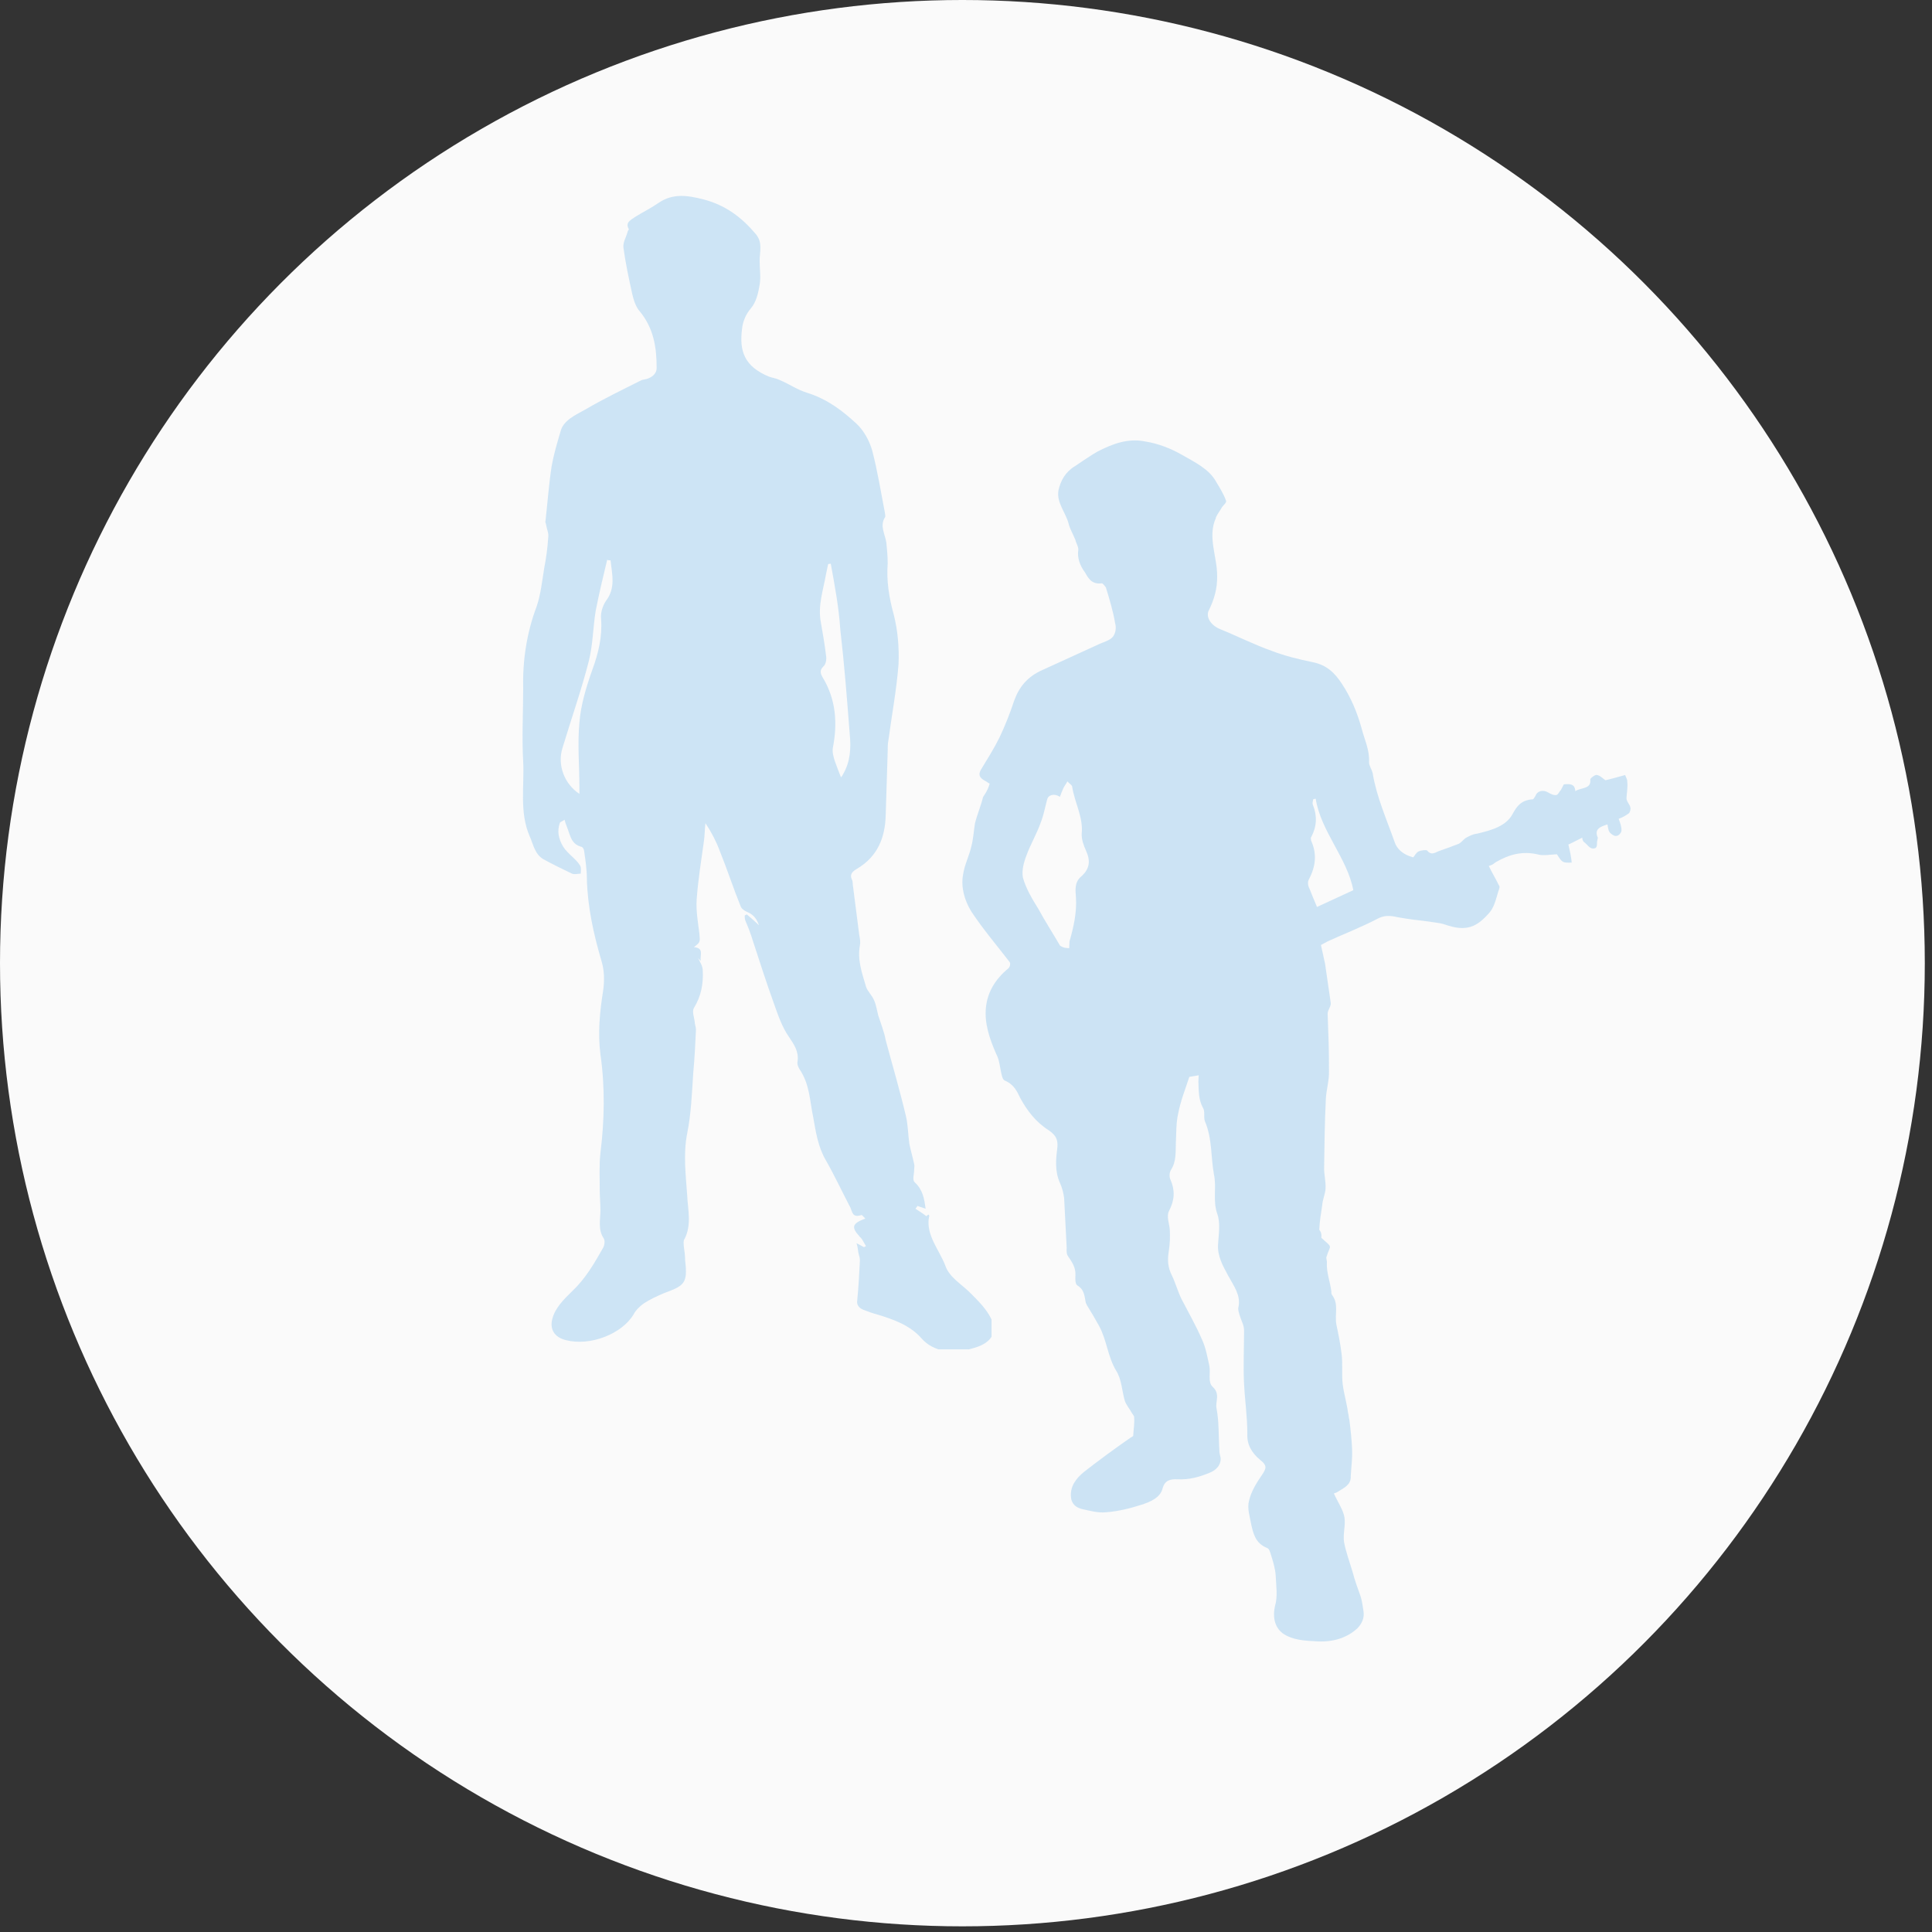 <?xml version="1.0" encoding="utf-8"?>
<!-- Generator: Adobe Illustrator 16.0.0, SVG Export Plug-In . SVG Version: 6.00 Build 0)  -->
<!DOCTYPE svg PUBLIC "-//W3C//DTD SVG 1.1//EN" "http://www.w3.org/Graphics/SVG/1.1/DTD/svg11.dtd">
<svg version="1.1" id="Layer_1" xmlns="http://www.w3.org/2000/svg" xmlns:xlink="http://www.w3.org/1999/xlink" x="0px" y="0px"
	 width="189px" height="189px" viewBox="0 0 189 189" enable-background="new 0 0 189 189" xml:space="preserve">
<rect x="0" y="0" width="189" height="189" fill="#333333" stroke="none"/>
<ellipse fill="#FAFAFA" cx="94.148" cy="94.223" rx="94.148" ry="94.223"/>
<path opacity="0.2" fill="#188ADF" enable-background="new    " d="M96.814,76.66c-0.162-0.076-0.32-0.218-0.481-0.294
	c-0.563-0.298-0.629-0.638-0.358-1.096c0.632-1.047,1.26-2.026,1.812-3.144c0.556-1.185,1.028-2.374,1.419-3.568
	c0.48-1.324,1.275-2.362,2.797-3.026c1.859-0.85,3.721-1.7,5.58-2.549c0.422-0.181,1.01-0.354,1.273-0.677
	c0.265-0.323,0.374-0.857,0.232-1.336c-0.189-1.155-0.543-2.319-0.898-3.483c-0.075-0.138-0.309-0.42-0.391-0.424
	c-1.082,0.147-1.374-0.608-1.68-1.096c-0.465-0.63-0.756-1.386-0.633-2.189c0.017-0.336-0.217-0.617-0.283-0.958
	c-0.22-0.55-0.525-1.038-0.663-1.583c-0.275-1.092-1.217-2.083-0.991-3.285c0.213-0.933,0.669-1.786,1.605-2.346
	c0.77-0.5,1.455-1.005,2.221-1.438c1.441-0.736,2.959-1.333,4.676-0.977c1.229,0.197,2.444,0.663,3.488,1.254
	c1.285,0.739,2.737,1.418,3.418,2.666c0.382,0.626,0.764,1.251,0.98,1.869c0.075,0.139-0.186,0.395-0.361,0.588
	c-0.182,0.328-0.445,0.651-0.631,1.046l-0.003,0.067c-0.837,1.845,0.14,3.781,0.127,5.668c0.021,1.214-0.28,2.277-0.832,3.395
	c-0.278,0.593,0.176,1.424,1.147,1.811c1.7,0.692,3.311,1.515,5.097,2.144c1.216,0.466,2.603,0.805,3.911,1.074
	c1.391,0.272,2.177,1.053,2.868,2.099c0.921,1.395,1.509,2.839,1.929,4.343c0.274,1.092,0.802,2.13,0.74,3.34
	c-0.017,0.336,0.292,0.756,0.357,1.097c0.38,2.311,1.345,4.449,2.14,6.713c0.213,0.685,0.846,1.255,1.824,1.507
	c0.175-0.193,0.271-0.458,0.525-0.58c0.254-0.122,0.751-0.165,0.83-0.093c0.389,0.491,0.731,0.239,1.154,0.058
	c0.672-0.236,1.345-0.471,1.936-0.711c0.254-0.122,0.432-0.382,0.689-0.572c0.34-0.185,0.68-0.37,1.095-0.417
	c1.421-0.333,2.847-0.732,3.483-1.914c0.457-0.853,0.896-1.37,1.974-1.451c0.083,0.004,0.175-0.193,0.265-0.323
	c0.191-0.53,0.775-0.635,1.256-0.341c0.24,0.147,0.563,0.298,0.814,0.243c0.168-0.059,0.264-0.324,0.438-0.517
	c0.093-0.197,0.182-0.328,0.274-0.525c0.58-0.038,1.078-0.081,1.123,0.663c0.598-0.375,1.579-0.19,1.462-1.14
	c0.007-0.134,0.437-0.45,0.601-0.441c0.33,0.017,0.563,0.298,0.883,0.517c0.501-0.11,1.088-0.282,1.926-0.51
	c0.072,0.206,0.227,0.416,0.213,0.685c0.056,0.542-0.055,1.076-0.078,1.546c-0.017,0.336,0.299,0.622,0.368,0.895
	c0.072,0.206-0.023,0.47-0.112,0.601c-0.344,0.252-0.684,0.438-1.02,0.555c0.145,0.412,0.292,0.756,0.271,1.16
	c-0.01,0.202-0.274,0.525-0.521,0.513c-0.168,0.059-0.566-0.23-0.643-0.369c-0.154-0.21-0.141-0.479-0.209-0.752
	c-0.756,0.231-1.264,0.475-0.971,1.231c0.078,0.071-0.011,0.202-0.018,0.336c-0.096,0.265,0.124,0.815-0.453,0.786
	c-0.329-0.017-0.557-0.433-0.875-0.651c-0.08-0.071-0.152-0.277-0.145-0.412c-0.508,0.244-0.934,0.492-1.355,0.673
	c0.134,0.614,0.271,1.16,0.323,1.769c-0.91,0.021-0.91,0.021-1.446-0.814c-0.662,0.034-1.246,0.139-1.736,0.047
	c-1.632-0.419-2.974-0.016-4.25,0.729c-0.086,0.063-0.172,0.126-0.258,0.189s-0.254,0.122-0.422,0.181
	c0.299,0.622,0.68,1.248,0.979,1.869c0.079,0.071,0.072,0.206,0.068,0.273c-0.288,0.794-0.417,1.732-0.946,2.378
	c-1.228,1.421-2.247,1.977-4.438,1.191c-0.488-0.159-1.064-0.188-1.557-0.28c-0.984-0.117-2.053-0.239-3.035-0.423
	c-0.734-0.172-1.311-0.201-1.99,0.169c-1.527,0.8-3.213,1.456-4.819,2.184c-0.254,0.122-0.426,0.248-0.68,0.37
	c0.134,0.613,0.269,1.227,0.403,1.84c0.183,1.29,0.369,2.512,0.551,3.803c0.066,0.34-0.281,0.659-0.301,1.063
	c0.07,1.891,0.143,3.715,0.131,5.602c0.034,0.945-0.257,1.807-0.305,2.748c-0.111,2.219-0.138,4.373-0.167,6.596
	c-0.038,0.74,0.176,1.424,0.138,2.164c-0.026,0.537-0.305,1.131-0.331,1.668c-0.124,0.803-0.243,1.539-0.284,2.346
	c-0.003,0.066,0.155,0.209,0.152,0.277c0.072,0.205,0.064,0.34,0.055,0.541c1.186,1.07,0.879,0.584,0.482,1.912
	c-0.008,0.135,0.064,0.34,0.059,0.475l-0.004,0.066c-0.047,0.941,0.32,1.836,0.438,2.785c-0.007,0.135-0.01,0.203,0.065,0.342
	c0.698,0.91,0.235,1.898,0.431,2.92c0.2,0.953,0.4,1.906,0.514,2.924c0.117,0.949-0.016,1.953,0.102,2.902s0.402,1.84,0.52,2.789
	c0.072,0.207,0.059,0.475,0.131,0.682c0.118,0.949,0.232,1.965,0.267,2.91c0.038,0.879-0.088,1.748-0.132,2.623
	c0.041,0.811-0.635,1.113-1.232,1.488c-0.171,0.125-0.422,0.18-0.422,0.18c0.371,0.828,0.911,1.596,1.039,2.344
	c0.123,0.816-0.164,1.609-0.04,2.426c0.196,1.02,0.561,1.982,0.843,2.939c0.207,0.82,0.499,1.576,0.787,2.4
	c0.142,0.479,0.2,0.953,0.262,1.359c0.132,0.682-0.146,1.273-0.582,1.725c-1.039,0.957-2.382,1.361-3.947,1.283
	c-1.236-0.063-2.39-0.121-3.349-0.775c-0.875-0.652-0.986-1.736-0.773-2.668c0.298-0.996,0.102-2.018,0.07-3.029
	c-0.049-0.676-0.262-1.361-0.475-2.047c-0.072-0.205-0.139-0.545-0.382-0.625c-1.134-0.461-1.333-1.416-1.536-2.301
	c-0.128-0.748-0.416-1.572-0.215-2.303c0.213-0.934,0.751-1.783,1.286-2.564c0.446-0.652,0.46-0.92-0.176-1.424
	c-0.872-0.719-1.326-1.551-1.275-2.559c0.003-1.684-0.246-3.314-0.325-5.004c-0.08-1.689,0.004-3.369,0.006-5.055
	c0.027-0.537-0.278-1.025-0.419-1.504c-0.069-0.273-0.217-0.617-0.121-0.881c0.223-1.135-0.475-2.047-1.004-3.018
	c-0.53-0.971-1.06-1.939-1.005-3.016c0.051-1.008,0.273-2.143-0.091-3.105c-0.431-1.301-0.036-2.563-0.305-3.789
	c-0.323-1.77-0.153-3.512-0.893-5.234c-0.145-0.412,0.048-0.941-0.183-1.291c-0.453-0.83-0.41-1.705-0.447-2.582
	c0.006-0.135,0.016-0.336,0.029-0.605c-0.332,0.051-0.583,0.105-0.916,0.156c-0.391,1.193-0.863,2.383-1.09,3.584
	c-0.212,0.934-0.177,1.879-0.225,2.818c-0.044,0.875,0.073,1.824-0.465,2.674c-0.179,0.26-0.202,0.73-0.051,1.008
	c0.443,1.033,0.396,1.975-0.152,3.025c-0.275,0.525,0.021,1.215,0.072,1.824c0.045,0.742,0.008,1.482-0.111,2.217
	c-0.123,0.803-0.075,1.48,0.3,2.24c0.374,0.76,0.581,1.58,0.956,2.34c0.677,1.314,1.437,2.633,2.027,4.012
	c0.372,0.826,0.496,1.643,0.699,2.527c0.131,0.682-0.164,1.609,0.311,2.039c0.789,0.713,0.258,1.428,0.389,2.109
	c0.262,1.359,0.19,2.771,0.284,4.191c-0.014,0.27,0.138,0.547,0.124,0.814c-0.03,0.605-0.467,1.057-1.057,1.295
	c-1.012,0.422-2.018,0.707-3.172,0.65c-0.742-0.039-1.246,0.139-1.448,0.869c-0.212,0.934-1.225,1.354-2.148,1.645
	c-1.091,0.35-2.262,0.627-3.34,0.707c-0.831,0.094-1.645-0.148-2.462-0.324c-0.57-0.164-0.965-0.521-1.017-1.131
	c-0.11-1.084,0.507-1.861,1.282-2.496c1.462-1.141,3.006-2.275,4.547-3.344c0.086-0.063,0.254-0.121,0.258-0.189
	c0.03-0.604,0.143-1.205,0.092-1.814c0.006-0.135-0.152-0.277-0.228-0.416c-0.227-0.416-0.54-0.768-0.684-1.18
	c-0.282-0.957-0.308-2.105-0.843-2.941c-0.839-1.391-0.922-3.012-1.679-4.398c-0.378-0.691-0.759-1.318-1.141-1.943
	c-0.079-0.072-0.072-0.207-0.151-0.277c-0.135-0.613-0.101-1.285-0.822-1.727c-0.24-0.146-0.213-0.686-0.195-1.021
	c0.037-0.738-0.348-1.297-0.732-1.855c-0.155-0.211-0.139-0.547-0.125-0.816c-0.083-1.621-0.166-3.242-0.25-4.865
	c-0.059-0.475-0.196-1.02-0.42-1.504c-0.52-1.172-0.375-2.377-0.235-3.516c0.034-0.672-0.11-1.084-0.828-1.592
	c-1.281-0.807-2.134-1.928-2.813-3.176c-0.3-0.621-0.596-1.311-1.484-1.691c-0.244-0.08-0.307-0.488-0.375-0.762
	c-0.135-0.613-0.183-1.289-0.485-1.844c-0.667-1.517-1.169-3.025-1.009-4.566c0.157-1.476,0.881-2.72,2.174-3.8
	c0.172-0.126,0.275-0.525,0.117-0.669c-1.24-1.612-2.566-3.162-3.719-4.904c-0.687-1.113-1.034-2.412-0.809-3.613
	c0.13-0.937,0.586-1.79,0.799-2.723c0.201-0.731,0.242-1.538,0.362-2.273c0.208-0.865,0.583-1.723,0.792-2.588
	C96.615,77.324,96.715,76.992,96.814,76.66z M104.594,92.756c0.014-0.269,0.023-0.471,0.033-0.672c0.4-1.395,0.72-2.795,0.629-4.282
	c-0.048-0.676-0.172-1.491,0.518-2.063c0.865-0.765,0.905-1.572,0.459-2.538c-0.225-0.483-0.44-1.101-0.414-1.639
	c0.164-1.609-0.674-3-0.926-4.562c0.01-0.202-0.313-0.353-0.467-0.563c-0.182,0.328-0.357,0.521-0.453,0.786
	c-0.093,0.197-0.188,0.462-0.285,0.727c-0.56-0.365-1.146-0.193-1.252,0.274c-0.203,0.731-0.322,1.466-0.607,2.193
	c-0.387,1.126-1.018,2.173-1.401,3.231c-0.284,0.727-0.49,1.525-0.359,2.206c0.278,1.025,0.888,2.067,1.499,3.041
	c0.68,1.248,1.447,2.432,2.131,3.612C104.017,92.727,104.264,92.74,104.594,92.756z M128.71,78.135
	c-0.082-0.004-0.168,0.059-0.251,0.055c-0.01,0.202-0.099,0.332-0.026,0.538c0.439,1.101,0.389,2.109-0.16,3.16
	c-0.086,0.063-0.01,0.202-0.017,0.336c0.595,1.311,0.451,2.517-0.19,3.765c-0.178,0.26-0.116,0.668,0.035,0.945
	c0.221,0.55,0.44,1.1,0.736,1.79c1.184-0.547,2.367-1.094,3.552-1.641C131.804,83.952,129.21,81.328,128.71,78.135z"/>
<g>
	<defs>
		<rect id="SVGID_1_" x="51" y="19" width="46" height="113"/>
	</defs>
	<clipPath id="SVGID_2_">
		<use xlink:href="#SVGID_1_"  overflow="visible"/>
	</clipPath>
	<g opacity="0.2" clip-path="url(#SVGID_2_)">
		<path fill="#188ADF" d="M68.282,93.716c0.199,0.394,0.464,0.786,0.464,1.235c0.066,1.234-0.132,2.47-0.861,3.648
			c-0.199,0.337,0,0.842,0.066,1.291c0,0.281,0.133,0.562,0.133,0.842c-0.066,1.404-0.133,2.807-0.265,4.211
			c-0.132,1.965-0.199,3.984-0.597,5.949c-0.397,2.021-0.132,4.043,0,6.007c0.066,1.46,0.464,2.919-0.265,4.323
			c-0.132,0.168-0.066,0.448-0.066,0.674c0.066,0.449,0.133,0.953,0.133,1.402c0.265,2.245-0.066,2.471-2.055,3.2
			c-0.663,0.28-1.392,0.617-1.988,1.01c-0.398,0.281-0.795,0.675-0.995,1.067c-1.126,1.908-4.242,3.143-6.628,2.525
			c-1.127-0.281-1.591-1.066-1.326-2.076c0.265-1.067,1.126-1.909,1.922-2.695c1.326-1.234,2.188-2.75,3.049-4.266
			c0.132-0.225,0.199-0.674,0.066-0.898c-0.596-0.898-0.331-1.854-0.331-2.751c0-0.673-0.066-1.347-0.066-1.964
			c0-1.235-0.066-2.471,0.066-3.649c0.397-3.2,0.464-6.456,0-9.655c-0.265-2.077-0.066-4.154,0.265-6.23
			c0.132-0.898,0.132-1.909-0.133-2.807c-0.795-2.695-1.392-5.39-1.458-8.141c0-0.898-0.133-1.796-0.265-2.693
			c0-0.169-0.133-0.449-0.332-0.449c-0.729-0.225-0.928-0.73-1.127-1.291c-0.132-0.449-0.331-0.843-0.464-1.348
			c-0.199,0.168-0.464,0.225-0.464,0.336c-0.265,0.787-0.133,1.516,0.332,2.303c0.464,0.729,1.259,1.178,1.657,1.852
			c0.133,0.225,0.066,0.506,0.066,0.786c-0.265,0-0.597,0.112-0.862,0c-0.928-0.449-1.855-0.897-2.784-1.403
			c-0.862-0.506-0.994-1.459-1.326-2.189c-1.061-2.414-0.53-4.939-0.663-7.41c-0.133-2.301,0-4.659,0-7.017
			c-0.066-2.807,0.331-5.501,1.326-8.14c0.397-1.179,0.53-2.47,0.729-3.705c0.199-1.01,0.332-2.021,0.397-3.031
			c0.066-0.393-0.132-0.786-0.199-1.179c0-0.168-0.132-0.28-0.066-0.449c0.199-1.796,0.332-3.593,0.597-5.333
			c0.199-1.123,0.53-2.245,0.862-3.368c0.265-1.123,1.458-1.628,2.452-2.189c1.724-1.011,3.58-1.909,5.369-2.807
			c0.199-0.112,0.397-0.112,0.596-0.168c0.597-0.168,0.995-0.562,0.995-1.067c0-1.965-0.265-3.873-1.657-5.557
			c-0.397-0.449-0.597-1.123-0.729-1.684c-0.332-1.516-0.663-3.031-0.862-4.547c-0.066-0.505,0.265-1.011,0.398-1.516
			c0-0.112,0.132-0.225,0.132-0.281c-0.397-0.674,0.199-0.898,0.663-1.235c0.729-0.449,1.524-0.842,2.253-1.348
			c1.392-0.954,2.85-0.729,4.375-0.336c2.188,0.561,3.778,1.796,5.104,3.368c0.729,0.842,0.397,1.74,0.397,2.639
			c0,0.786,0.133,1.572,0,2.357c-0.132,0.786-0.332,1.684-0.861,2.302c-0.53,0.617-0.796,1.347-0.862,2.021
			c-0.265,2.133,0.199,3.648,2.652,4.659c0.33,0.112,0.729,0.168,1.06,0.336c0.929,0.393,1.724,0.955,2.651,1.235
			c1.988,0.617,3.514,1.796,4.839,3.031c0.729,0.673,1.259,1.684,1.524,2.582c0.53,2.021,0.861,4.098,1.26,6.175
			c0,0.112,0.066,0.281,0,0.393c-0.531,0.842,0,1.628,0.133,2.47c0.065,0.673,0.132,1.347,0.132,2.021
			c-0.132,1.74,0.133,3.368,0.597,5.052c0.397,1.572,0.53,3.2,0.464,4.828c-0.198,2.526-0.663,4.996-0.994,7.466
			c-0.066,0.337-0.066,0.674-0.066,1.011c-0.066,2.133-0.132,4.266-0.198,6.344c-0.066,2.076-0.729,3.984-2.851,5.22
			c-0.464,0.28-0.663,0.562-0.464,1.011c0.133,0.225,0.066,0.505,0.133,0.785c0.198,1.572,0.397,3.145,0.596,4.66
			c0.066,0.336,0.133,0.674,0.066,1.01c-0.265,1.404,0.199,2.695,0.597,4.042c0.133,0.449,0.597,0.843,0.796,1.347
			c0.198,0.449,0.265,0.955,0.397,1.46c0.132,0.394,0.265,0.786,0.397,1.179s0.266,0.842,0.332,1.235
			c0.662,2.47,1.392,4.94,1.988,7.466c0.199,0.842,0.199,1.797,0.331,2.695c0.133,0.673,0.331,1.291,0.464,1.964
			c0.066,0.169,0,0.394,0,0.618c0,0.393-0.199,0.953,0.066,1.178c0.795,0.73,0.928,1.629,1.061,2.583
			c-0.266-0.112-0.53-0.169-0.795-0.28c-0.066,0.111-0.133,0.168-0.199,0.28c0.331,0.224,0.729,0.448,1.061,0.729
			c0.066-0.057,0.133-0.112,0.199-0.168c0.066,0.056,0.132,0.168,0.066,0.225c-0.332,1.796,0.994,3.199,1.59,4.771
			c0.398,1.178,1.657,1.853,2.52,2.75c0.729,0.73,1.458,1.459,1.922,2.358c0.729,1.347,0.133,2.413-1.524,2.919
			c-2.121,0.673-4.044,0.449-5.236-0.898c-1.127-1.291-2.718-1.853-4.375-2.357c-0.464-0.113-0.861-0.281-1.325-0.449
			c-0.398-0.169-0.663-0.449-0.597-0.898c0.132-1.291,0.198-2.639,0.265-3.93c0-0.225-0.066-0.449-0.133-0.674
			c-0.066-0.279-0.066-0.617-0.198-1.01c0.331,0.168,0.53,0.281,0.729,0.393c0.066-0.056,0.133-0.056,0.198-0.111
			c-0.198-0.281-0.331-0.674-0.597-0.899c-0.861-0.954-0.795-1.291,0.531-1.796c-0.133-0.112-0.332-0.393-0.398-0.337
			c-0.861,0.28-0.861-0.28-1.061-0.729c-0.795-1.516-1.524-3.088-2.387-4.604c-0.795-1.348-0.994-2.807-1.259-4.266
			c-0.331-1.572-0.331-3.2-1.325-4.66c-0.133-0.225-0.266-0.505-0.199-0.785c0.133-0.955-0.332-1.628-0.861-2.414
			c-0.663-0.954-1.061-2.133-1.459-3.256c-0.729-2.021-1.392-4.098-2.054-6.119c-0.199-0.674-0.464-1.347-0.729-1.965
			c-0.066-0.168-0.066-0.336-0.066-0.504c0.066-0.057,0.132-0.057,0.199-0.113c0.398,0.338,0.795,0.674,1.193,1.066
			c-0.199-0.561-0.464-1.01-1.126-1.291c-0.265-0.111-0.597-0.336-0.663-0.561c-0.729-1.797-1.326-3.649-2.055-5.445
			c-0.332-0.898-0.795-1.797-1.392-2.695c-0.066,0.563-0.066,1.067-0.132,1.629c-0.265,1.965-0.597,3.93-0.729,5.895
			c-0.066,1.066,0.132,2.188,0.265,3.255c0.066,0.843,0.132,0.843-0.53,1.348c0.994,0.112,0.596,0.673,0.663,1.347L68.282,93.716z
			 M81.273,55.151c-0.066,0-0.199,0-0.266,0.056c-0.066,0.337-0.133,0.674-0.199,0.955c-0.265,1.516-0.795,3.031-0.529,4.603
			c0.198,1.123,0.397,2.245,0.529,3.368c0.066,0.336,0,0.842-0.265,1.066c-0.397,0.393-0.265,0.729-0.066,1.066
			c1.326,2.189,1.458,4.547,0.995,6.905c-0.066,0.393,0.065,0.898,0.198,1.291c0.198,0.562,0.397,1.066,0.597,1.572
			c0,0,0.133-0.112,0.199-0.281c0.729-1.235,0.795-2.582,0.662-3.929c-0.265-3.424-0.53-6.849-0.928-10.273
			C82.068,59.474,81.671,57.34,81.273,55.151z M59.731,54.814c-0.133,0-0.265,0-0.332-0.057c-0.397,1.628-0.795,3.312-1.126,4.996
			c-0.265,1.628-0.265,3.256-0.663,4.884c-0.729,2.863-1.723,5.67-2.585,8.533c-0.53,1.684,0.199,3.537,1.657,4.491
			c0-0.225,0-0.394,0-0.617c0-2.133-0.199-4.267,0-6.344c0.132-1.74,0.663-3.48,1.259-5.164c0.596-1.628,0.994-3.256,0.862-4.996
			c-0.066-0.562,0.132-1.235,0.464-1.74C60.262,57.509,59.864,56.162,59.731,54.814z"/>
	</g>
</g>
</svg>
